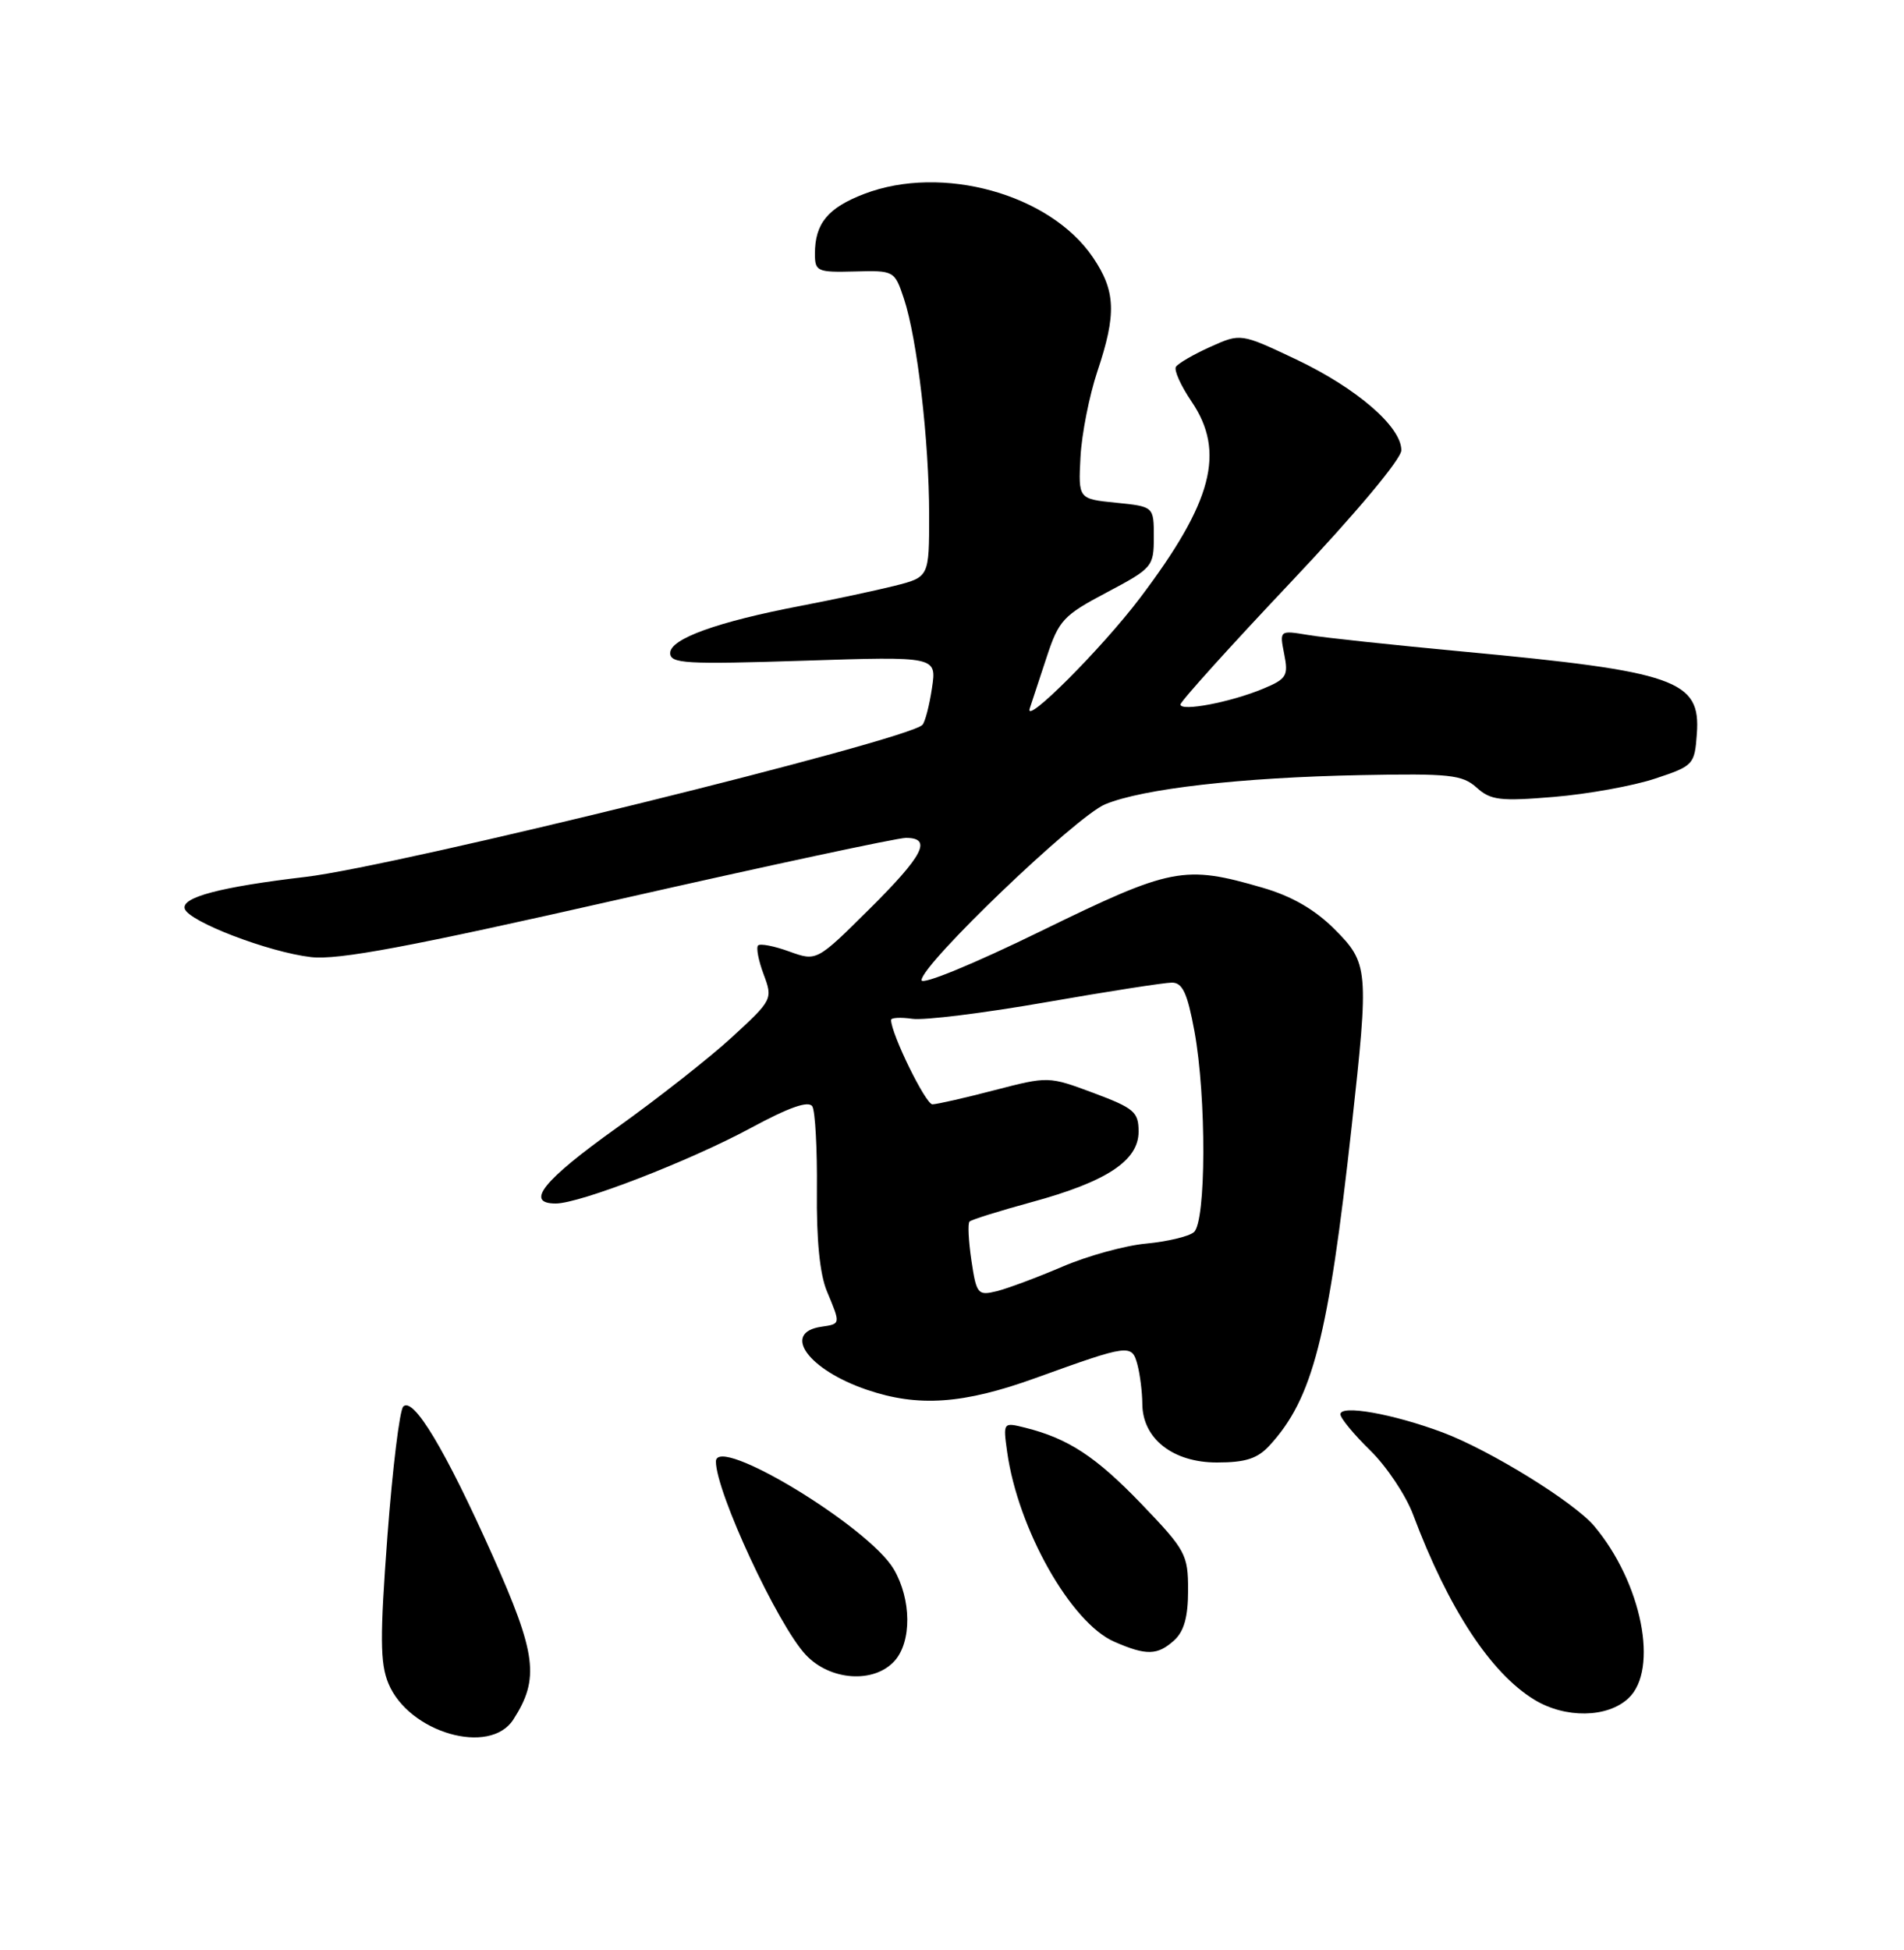 <?xml version="1.0" encoding="UTF-8" standalone="no"?>
<!DOCTYPE svg PUBLIC "-//W3C//DTD SVG 1.1//EN" "http://www.w3.org/Graphics/SVG/1.1/DTD/svg11.dtd" >
<svg xmlns="http://www.w3.org/2000/svg" xmlns:xlink="http://www.w3.org/1999/xlink" version="1.1" viewBox="0 0 250 256">
 <g >
 <path fill="currentColor"
d=" M 67.40 225.75 C 70.87 220.36 70.46 217.16 64.63 204.11 C 58.47 190.33 54.27 183.33 52.95 184.65 C 52.47 185.13 51.54 192.78 50.87 201.65 C 49.88 214.93 49.90 218.35 51.00 221.01 C 53.68 227.47 64.31 230.55 67.40 225.75 Z  M 213.81 222.96 C 217.85 219.20 215.57 207.77 209.32 200.34 C 206.66 197.19 195.62 190.37 189.39 188.04 C 182.88 185.61 176.00 184.39 176.00 185.67 C 176.00 186.18 177.76 188.31 179.91 190.41 C 182.06 192.51 184.60 196.31 185.55 198.86 C 190.17 211.17 195.72 219.64 201.46 223.14 C 205.53 225.62 211.04 225.54 213.81 222.96 Z  M 117.45 218.06 C 119.73 215.54 119.68 209.97 117.35 206.00 C 114.06 200.42 94.00 188.27 94.00 191.87 C 94.00 195.86 102.11 213.32 105.80 217.25 C 108.99 220.65 114.74 221.05 117.45 218.06 Z  M 154.17 215.35 C 155.47 214.17 156.00 212.27 156.00 208.76 C 156.00 204.08 155.68 203.50 149.91 197.48 C 143.90 191.23 140.28 188.85 134.60 187.43 C 131.71 186.71 131.70 186.72 132.24 190.60 C 133.66 200.75 140.61 213.05 146.31 215.53 C 150.52 217.37 151.98 217.33 154.17 215.35 Z  M 166.71 189.75 C 172.37 183.58 174.42 175.58 177.48 147.87 C 179.76 127.21 179.69 126.46 175.21 121.97 C 172.62 119.39 169.61 117.65 165.78 116.54 C 155.46 113.54 153.83 113.86 136.67 122.24 C 127.88 126.54 121.00 129.37 121.00 128.68 C 121.00 126.61 141.29 107.17 145.11 105.59 C 150.05 103.54 162.93 102.07 178.64 101.76 C 190.34 101.53 192.00 101.71 193.88 103.39 C 195.72 105.06 196.96 105.21 204.05 104.62 C 208.49 104.25 214.46 103.17 217.31 102.22 C 222.36 100.55 222.51 100.39 222.80 96.34 C 223.32 89.29 220.11 88.16 192.00 85.53 C 182.93 84.68 173.81 83.71 171.75 83.36 C 168.00 82.74 168.00 82.74 168.62 85.87 C 169.19 88.71 168.94 89.13 165.87 90.41 C 161.61 92.19 155.00 93.45 155.00 92.49 C 155.00 92.09 161.53 84.85 169.50 76.42 C 178.01 67.41 184.00 60.26 184.00 59.11 C 184.00 56.02 178.16 50.98 170.22 47.20 C 162.91 43.74 162.91 43.74 158.91 45.54 C 156.71 46.53 154.68 47.71 154.40 48.16 C 154.13 48.60 155.05 50.65 156.45 52.71 C 160.94 59.33 159.22 65.90 149.68 78.51 C 144.71 85.09 134.42 95.39 135.21 93.00 C 135.48 92.17 136.48 89.14 137.43 86.27 C 139.02 81.43 139.62 80.78 145.33 77.77 C 151.32 74.60 151.50 74.38 151.50 70.50 C 151.50 66.50 151.50 66.50 146.54 66.00 C 141.58 65.50 141.58 65.50 141.87 60.00 C 142.03 56.98 143.03 51.93 144.08 48.78 C 146.62 41.21 146.50 38.20 143.49 33.77 C 137.85 25.47 123.70 21.55 113.49 25.45 C 108.70 27.28 107.00 29.34 107.00 33.32 C 107.00 35.63 107.31 35.77 112.22 35.64 C 117.41 35.50 117.46 35.53 118.69 39.22 C 120.43 44.43 122.00 57.93 122.00 67.61 C 122.00 75.76 122.00 75.76 117.46 76.91 C 114.96 77.53 109.46 78.71 105.23 79.52 C 94.19 81.63 88.00 83.86 88.00 85.73 C 88.00 87.12 90.02 87.24 105.50 86.74 C 123.00 86.17 123.00 86.17 122.37 90.34 C 122.03 92.63 121.46 94.80 121.12 95.16 C 119.22 97.18 52.21 113.69 40.14 115.12 C 28.94 116.44 23.77 117.80 24.26 119.31 C 24.81 121.00 35.29 125.01 40.83 125.65 C 44.43 126.06 53.66 124.33 81.19 118.09 C 100.83 113.64 117.81 110.00 118.94 110.00 C 122.44 110.00 121.26 112.29 114.12 119.38 C 107.23 126.21 107.23 126.21 103.64 124.92 C 101.67 124.20 99.82 123.84 99.54 124.12 C 99.26 124.40 99.59 126.11 100.27 127.92 C 101.48 131.16 101.42 131.28 96.16 136.12 C 93.22 138.83 86.36 144.22 80.91 148.11 C 71.32 154.96 68.88 158.00 72.97 158.00 C 76.13 158.00 90.55 152.42 98.57 148.09 C 103.62 145.36 106.17 144.47 106.66 145.25 C 107.04 145.88 107.31 150.83 107.26 156.26 C 107.19 162.74 107.64 167.29 108.58 169.53 C 110.39 173.87 110.40 173.80 107.83 174.18 C 102.59 174.95 106.12 179.83 113.82 182.45 C 120.56 184.75 126.49 184.34 136.00 180.90 C 148.30 176.46 148.61 176.42 149.35 179.16 C 149.69 180.45 149.98 182.76 149.99 184.30 C 150.01 188.86 154.00 192.00 159.78 192.00 C 163.55 192.00 165.12 191.49 166.71 189.75 Z  M 127.55 165.49 C 127.17 162.92 127.05 160.61 127.30 160.37 C 127.55 160.12 131.20 158.98 135.41 157.83 C 145.30 155.14 149.50 152.38 149.50 148.56 C 149.50 145.98 148.91 145.48 143.59 143.49 C 137.69 141.29 137.65 141.29 130.59 143.12 C 126.69 144.14 123.02 144.97 122.43 144.98 C 121.55 145.00 117.00 135.72 117.00 133.90 C 117.00 133.60 118.25 133.53 119.78 133.75 C 121.31 133.98 129.20 133.00 137.32 131.58 C 145.44 130.16 152.89 129.00 153.87 129.00 C 155.27 129.00 155.90 130.36 156.83 135.37 C 158.42 144.03 158.38 160.45 156.75 161.77 C 156.06 162.34 153.25 163.00 150.50 163.26 C 147.75 163.51 142.80 164.87 139.50 166.29 C 136.20 167.70 132.32 169.15 130.88 169.51 C 128.39 170.12 128.21 169.91 127.55 165.49 Z "/>
</g>
</svg>